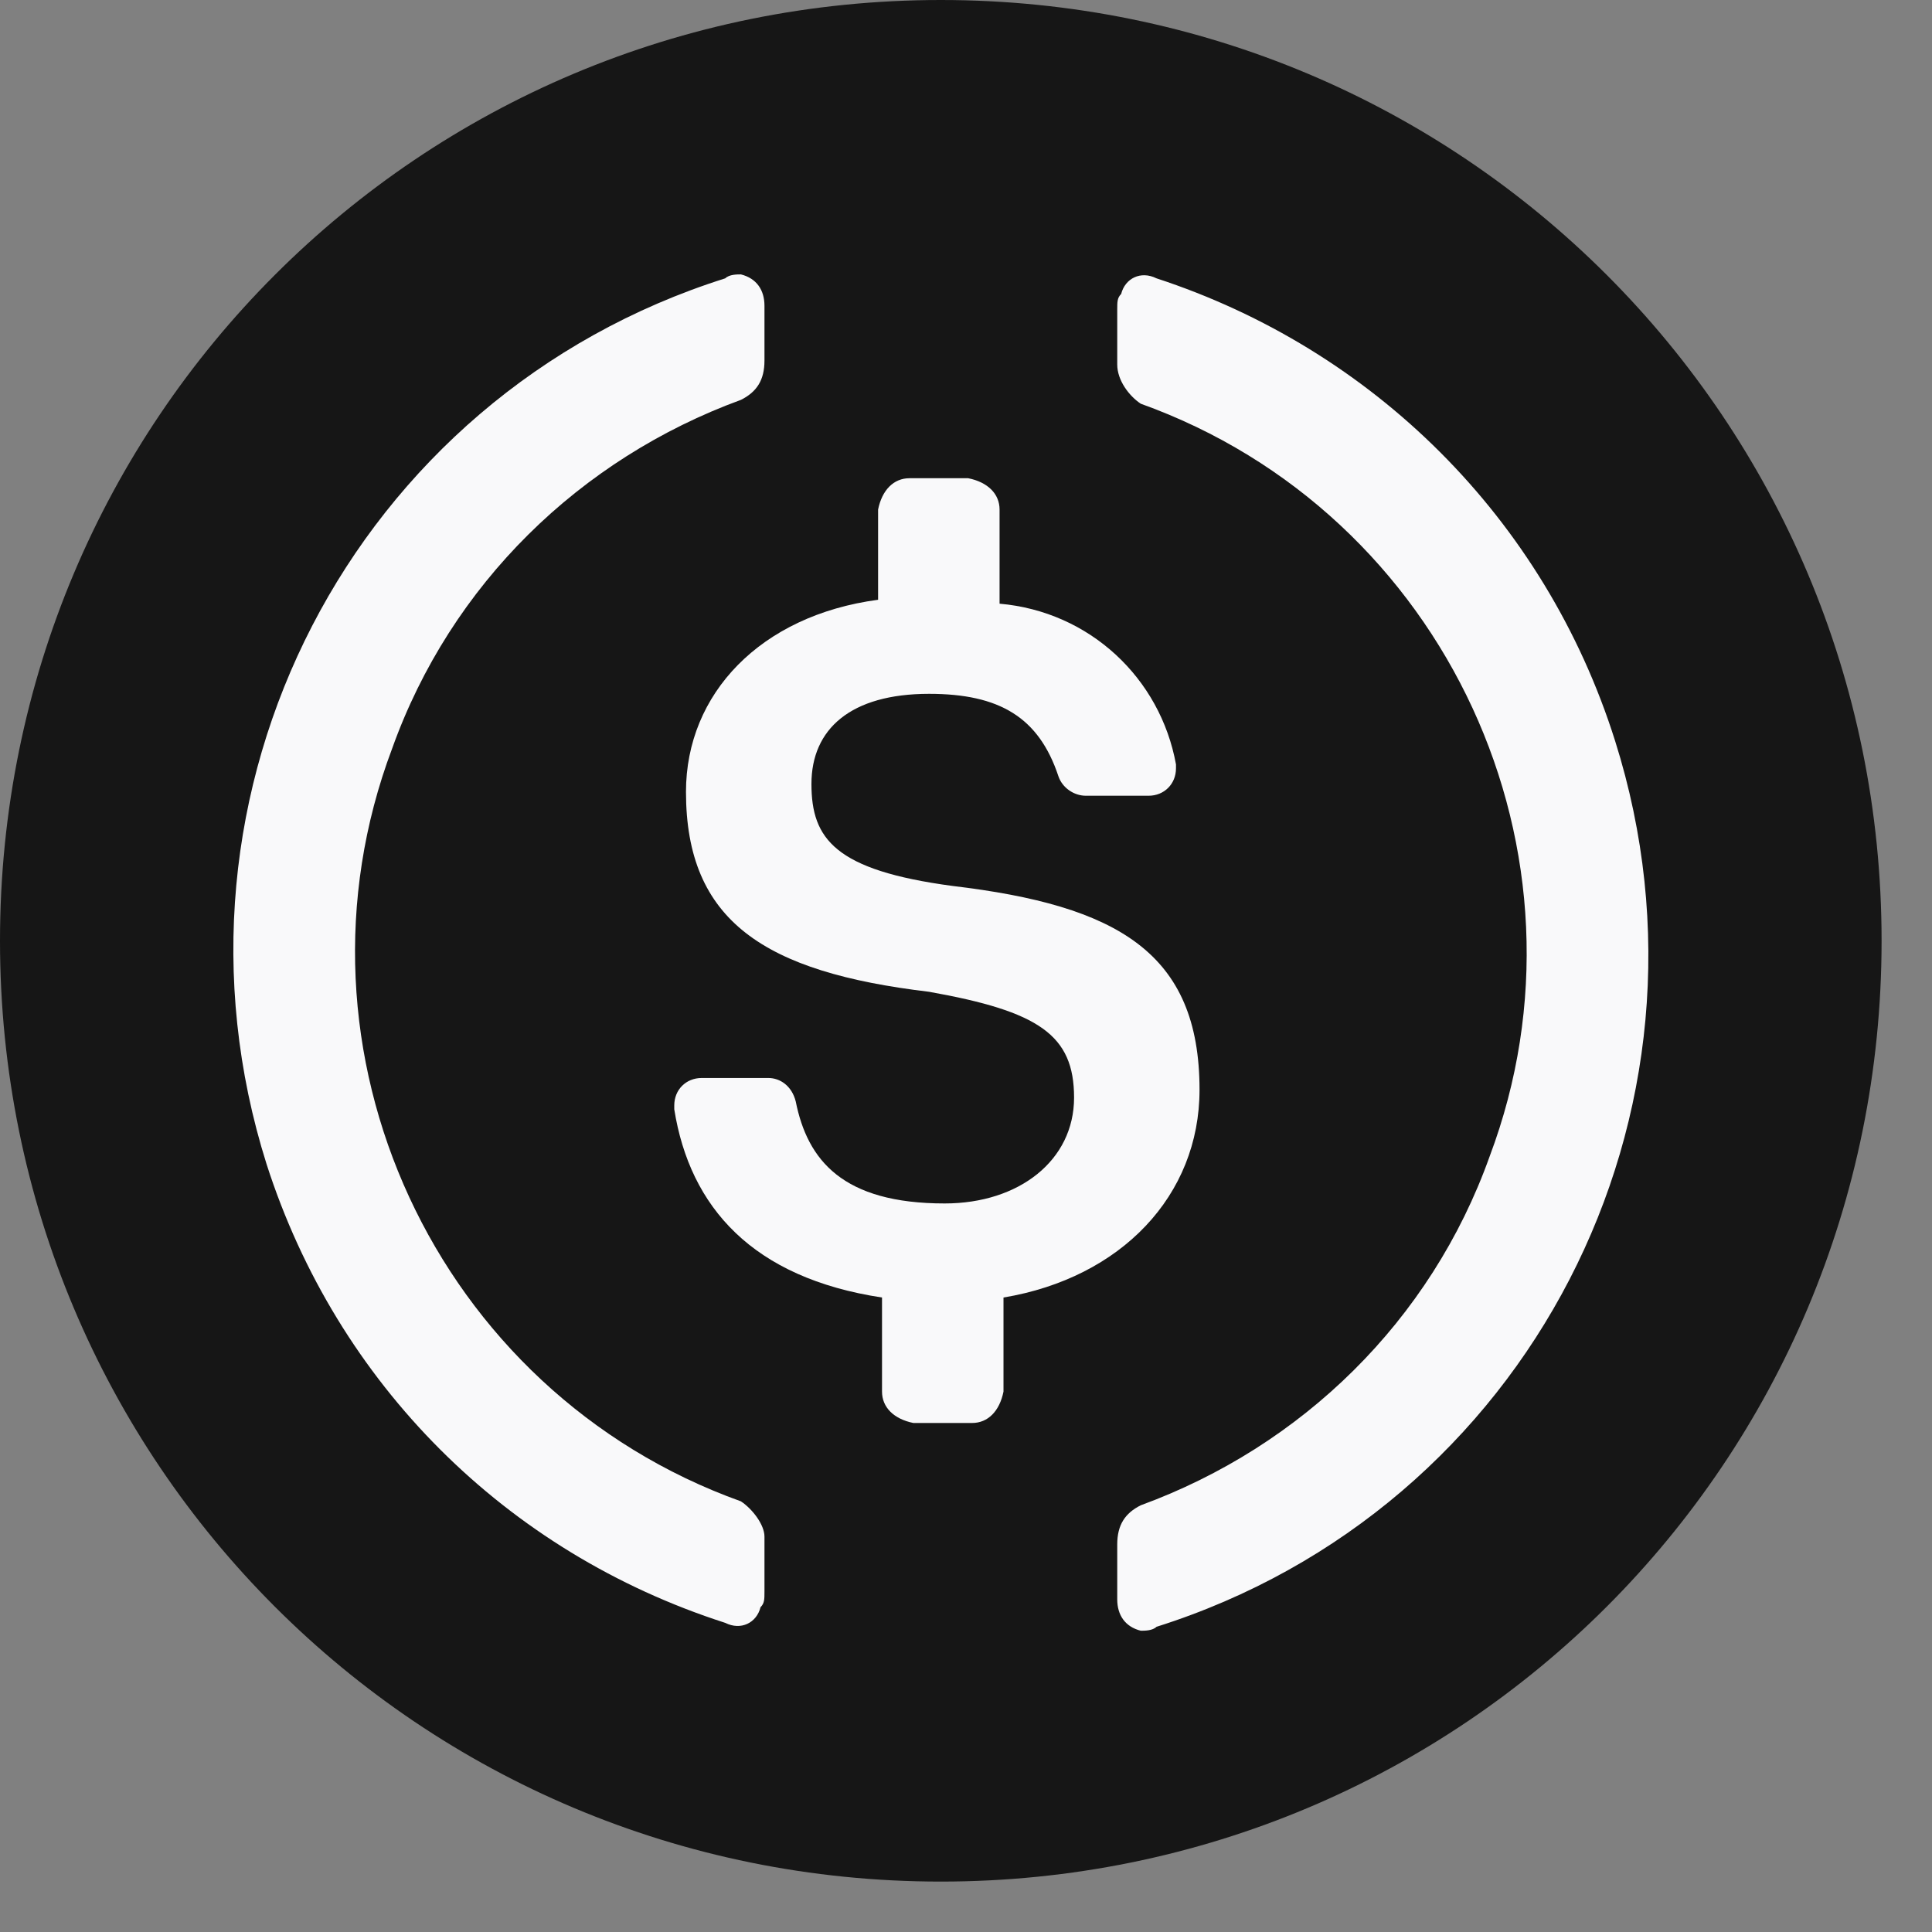 <svg width="32" height="32" viewBox="0 0 32 32" fill="none" xmlns="http://www.w3.org/2000/svg">
<rect x="0" y="0" width="32" height="32" fill="#808080" stroke="none"/>
<g clip-path="url(#clip0_3690_18415)">
<path d="M15.583 31.165C24.218 31.165 31.165 24.218 31.165 15.583C31.165 6.947 24.218 0 15.583 0C6.947 0 0 6.947 0 15.583C0 24.218 6.947 31.165 15.583 31.165Z" fill="#161616"/>
<path d="M19.868 18.05C19.868 15.777 18.504 14.998 15.777 14.674C13.829 14.414 13.44 13.894 13.44 12.985C13.44 12.076 14.089 11.492 15.388 11.492C16.556 11.492 17.206 11.882 17.53 12.855C17.595 13.05 17.79 13.18 17.985 13.18H19.024C19.283 13.18 19.478 12.985 19.478 12.726V12.661C19.218 11.232 18.05 10.129 16.556 9.999V8.44C16.556 8.181 16.362 7.986 16.037 7.921H15.063C14.803 7.921 14.609 8.116 14.544 8.44V9.934C12.596 10.193 11.362 11.492 11.362 13.115C11.362 15.258 12.661 16.102 15.388 16.427C17.206 16.751 17.79 17.141 17.79 18.18C17.79 19.218 16.881 19.933 15.647 19.933C13.959 19.933 13.375 19.218 13.18 18.244C13.115 17.985 12.921 17.855 12.726 17.855H11.622C11.362 17.855 11.168 18.05 11.168 18.309V18.374C11.427 19.997 12.466 21.166 14.609 21.491V23.049C14.609 23.309 14.803 23.503 15.128 23.569H16.102C16.362 23.569 16.556 23.374 16.621 23.049V21.491C18.569 21.166 19.868 19.803 19.868 18.05Z" fill="#F9F9FA"/>
<path fill-rule="evenodd" clip-rule="evenodd" d="M6.494 12.401C4.611 17.401 7.208 23.049 12.272 24.867C12.467 24.997 12.662 25.257 12.662 25.451V26.361C12.662 26.491 12.662 26.555 12.597 26.62C12.532 26.88 12.272 27.01 12.013 26.88C8.377 25.711 5.585 22.919 4.416 19.284C2.468 13.116 5.845 6.558 12.013 4.61C12.078 4.545 12.207 4.545 12.272 4.545C12.532 4.61 12.662 4.805 12.662 5.064V5.973C12.662 6.298 12.532 6.493 12.272 6.623C9.61 7.597 7.468 9.674 6.494 12.401ZM18.57 4.869C18.635 4.61 18.895 4.48 19.155 4.61C22.726 5.778 25.583 8.57 26.751 12.271C28.699 18.439 25.323 24.997 19.155 26.945C19.09 27.01 18.96 27.01 18.895 27.01C18.635 26.945 18.505 26.75 18.505 26.49V25.581C18.505 25.257 18.635 25.062 18.895 24.932C21.557 23.958 23.7 21.881 24.673 19.154C26.556 14.154 23.959 8.505 18.895 6.687C18.7 6.558 18.505 6.298 18.505 6.038V5.129C18.505 4.999 18.505 4.934 18.57 4.869Z" fill="#F9F9FA"/>
</g>
<defs>
<clipPath id="clip0_3690_18415">
<rect width="32" height="32" fill="white"/>
</clipPath>
</defs>
</svg>
